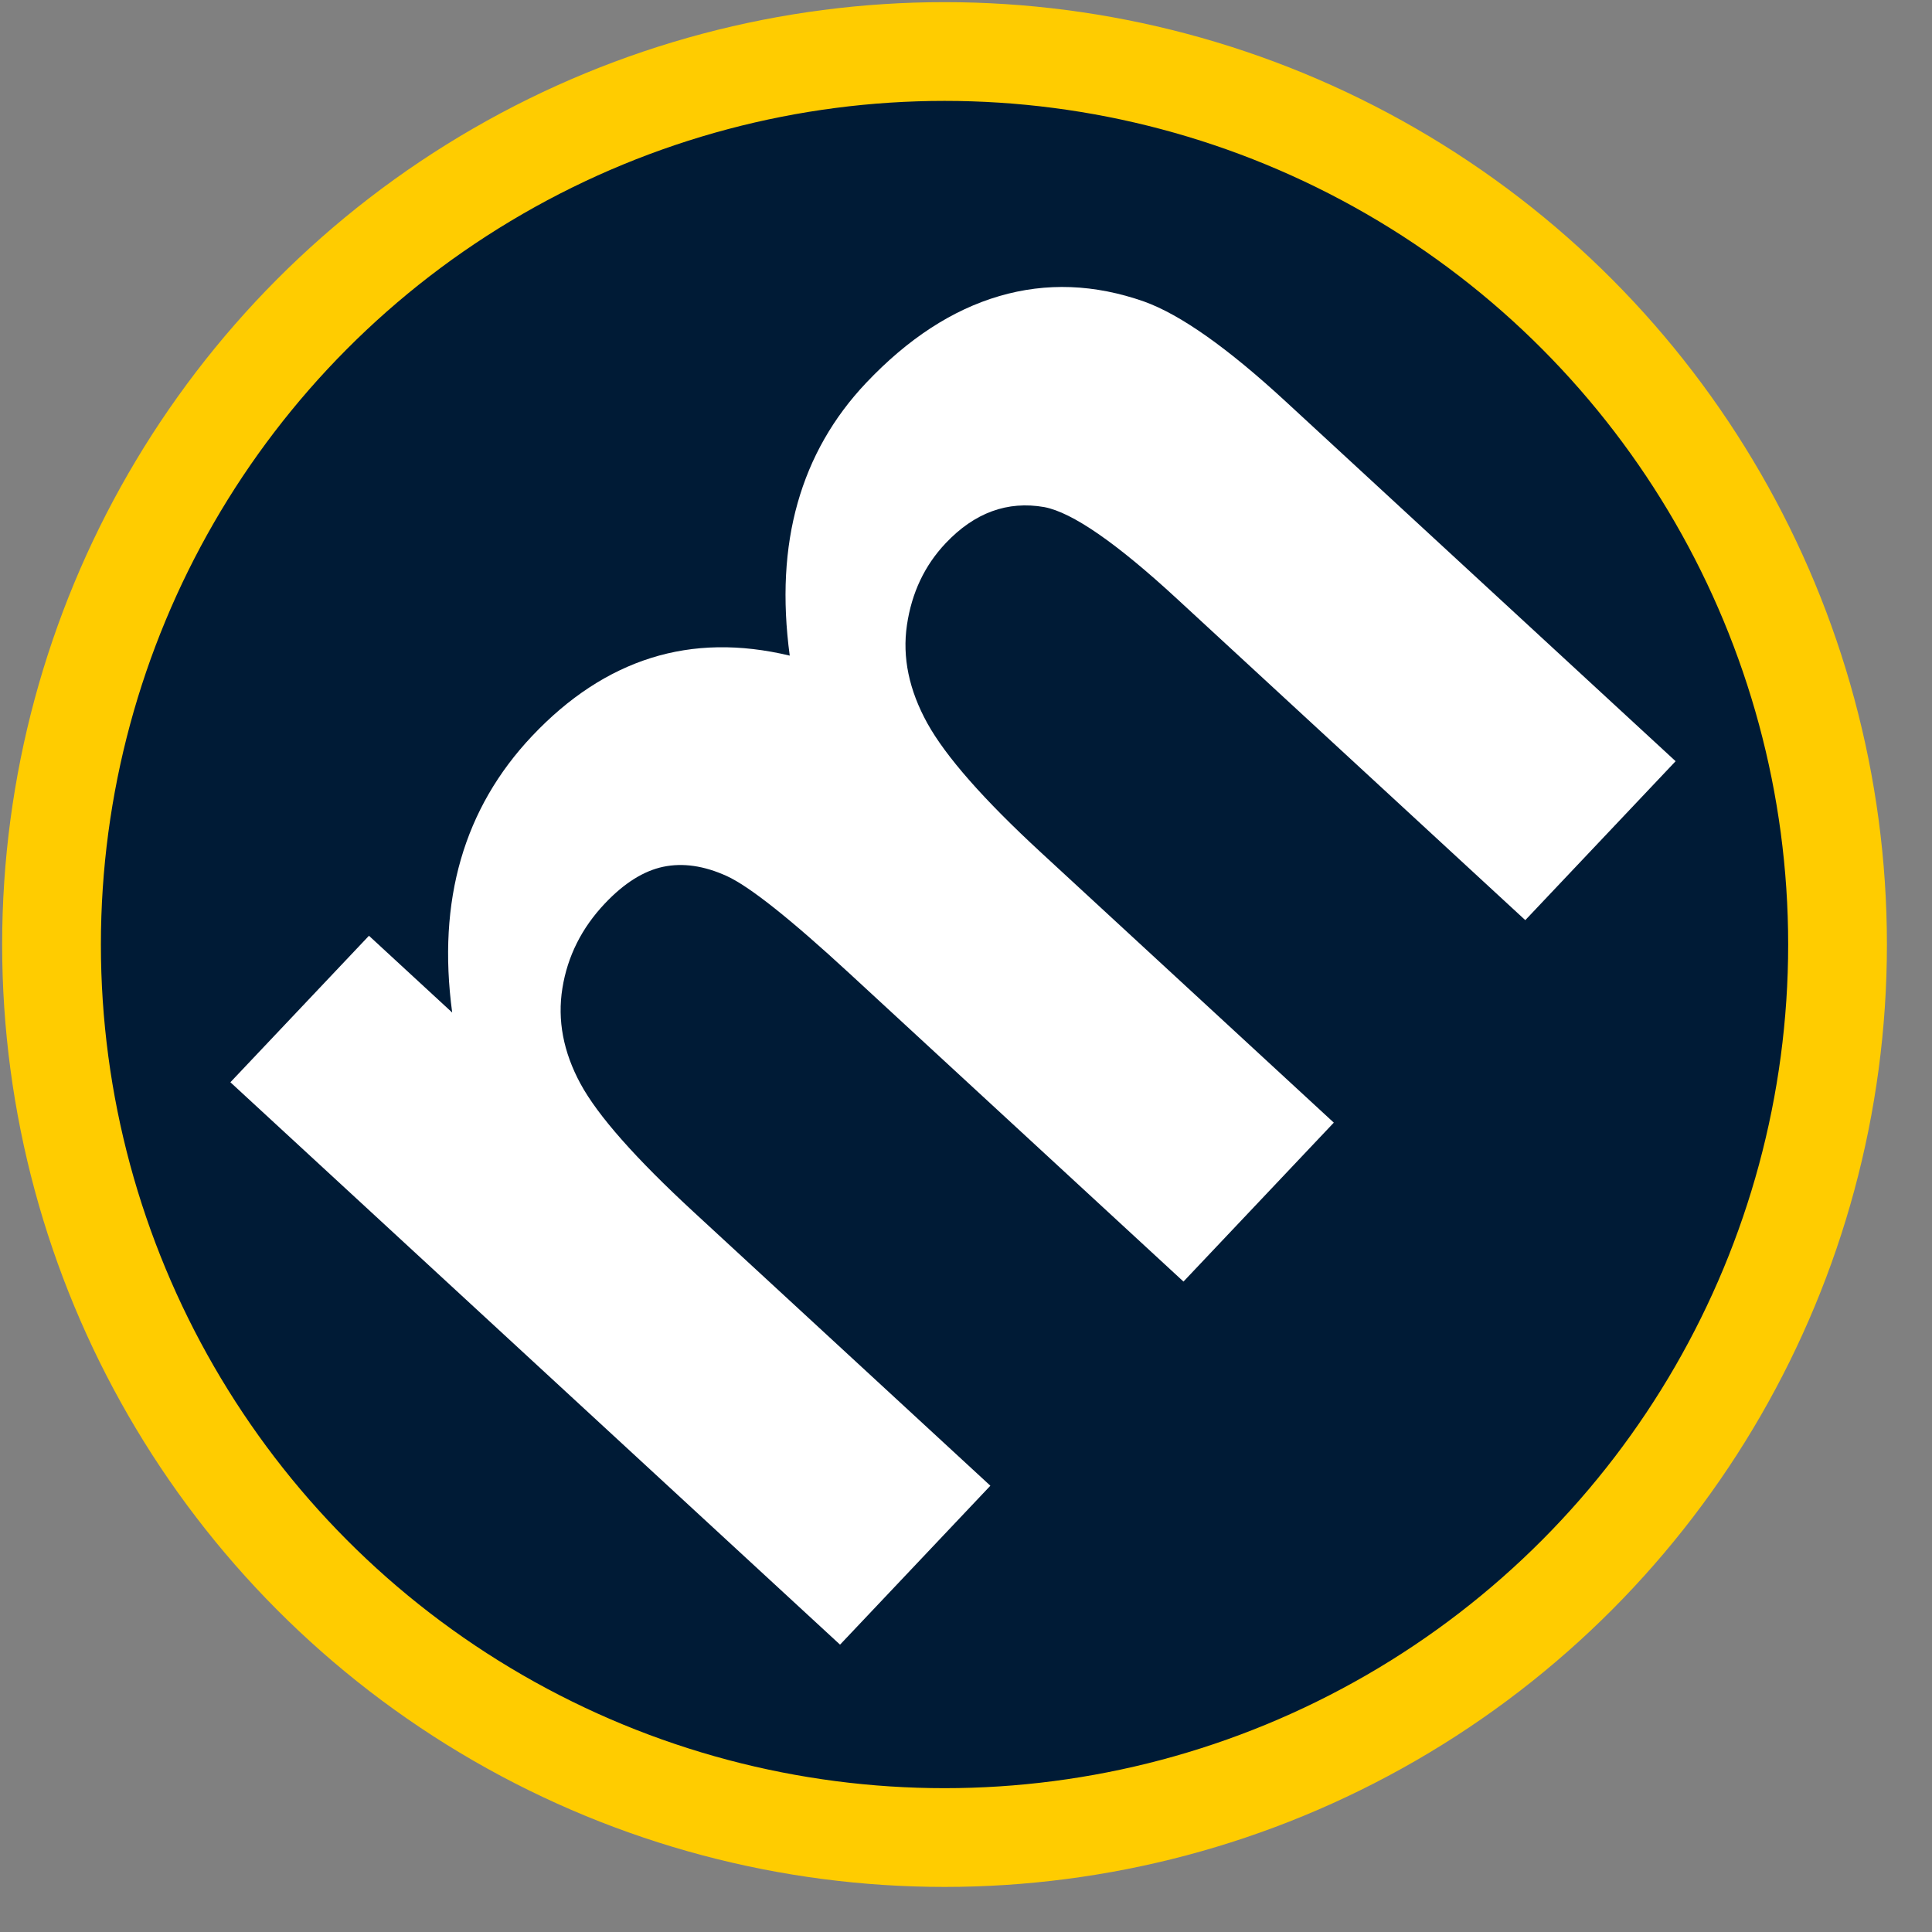 <?xml version="1.0" encoding="UTF-8"?>
<svg xmlns="http://www.w3.org/2000/svg" width="88" height="88" viewBox="0 0 90 90">
<rect x="0" y="0" width="90" height="90" fill="#808080" stroke="none"/>
<title>Metacritic</title>
<circle fill="#001B36" stroke="#FC0" stroke-width="4.6" cx="44" cy="44" r="41.6"/>
<path transform="translate(-10-961) matrix(1.276,-1.349,1.369,1.263,-267.047,1066.074)" fill="#FFF"
d="m126.734,92.087 5.059,0 0,2.832 c 1.81-2.201 3.965-3.301 6.465-3.301 1.328,2.1e-5 2.48,.273 3.457,.82 .977,.547 1.777,1.374 2.402,2.48 .911-1.107 1.895-1.934 2.949-2.48 1.055-0.547 2.181-0.82 3.379-0.82 1.523,2.1e-5 2.812,.309 3.867,.928 1.055,.619 1.842,1.527 2.363,2.725 .378,.885 .566,2.318 .566,4.297 l 0,13.262-5.488,0 0-11.855 c-3e-5-2.057-0.189-3.385-0.566-3.984-0.508-0.781-1.289-1.172-2.344-1.172-0.768,1.7e-5-1.491,.234-2.168,.703-0.677,.469-1.165,1.156-1.465,2.061-0.299,.905-0.449,2.334-0.449,4.287 l 0,9.961-5.488,0 0-11.367 c-2e-5-2.018-0.098-3.32-0.293-3.906-0.195-0.586-0.498-1.022-0.908-1.309-0.41-0.286-0.967-0.43-1.67-0.43-0.846,1.7e-5-1.608,.228-2.285,.684-0.677,.456-1.162,1.113-1.455,1.973-0.293,.859-0.439,2.285-0.439,4.277 l 0,10.078-5.488,0z"/>
</svg>